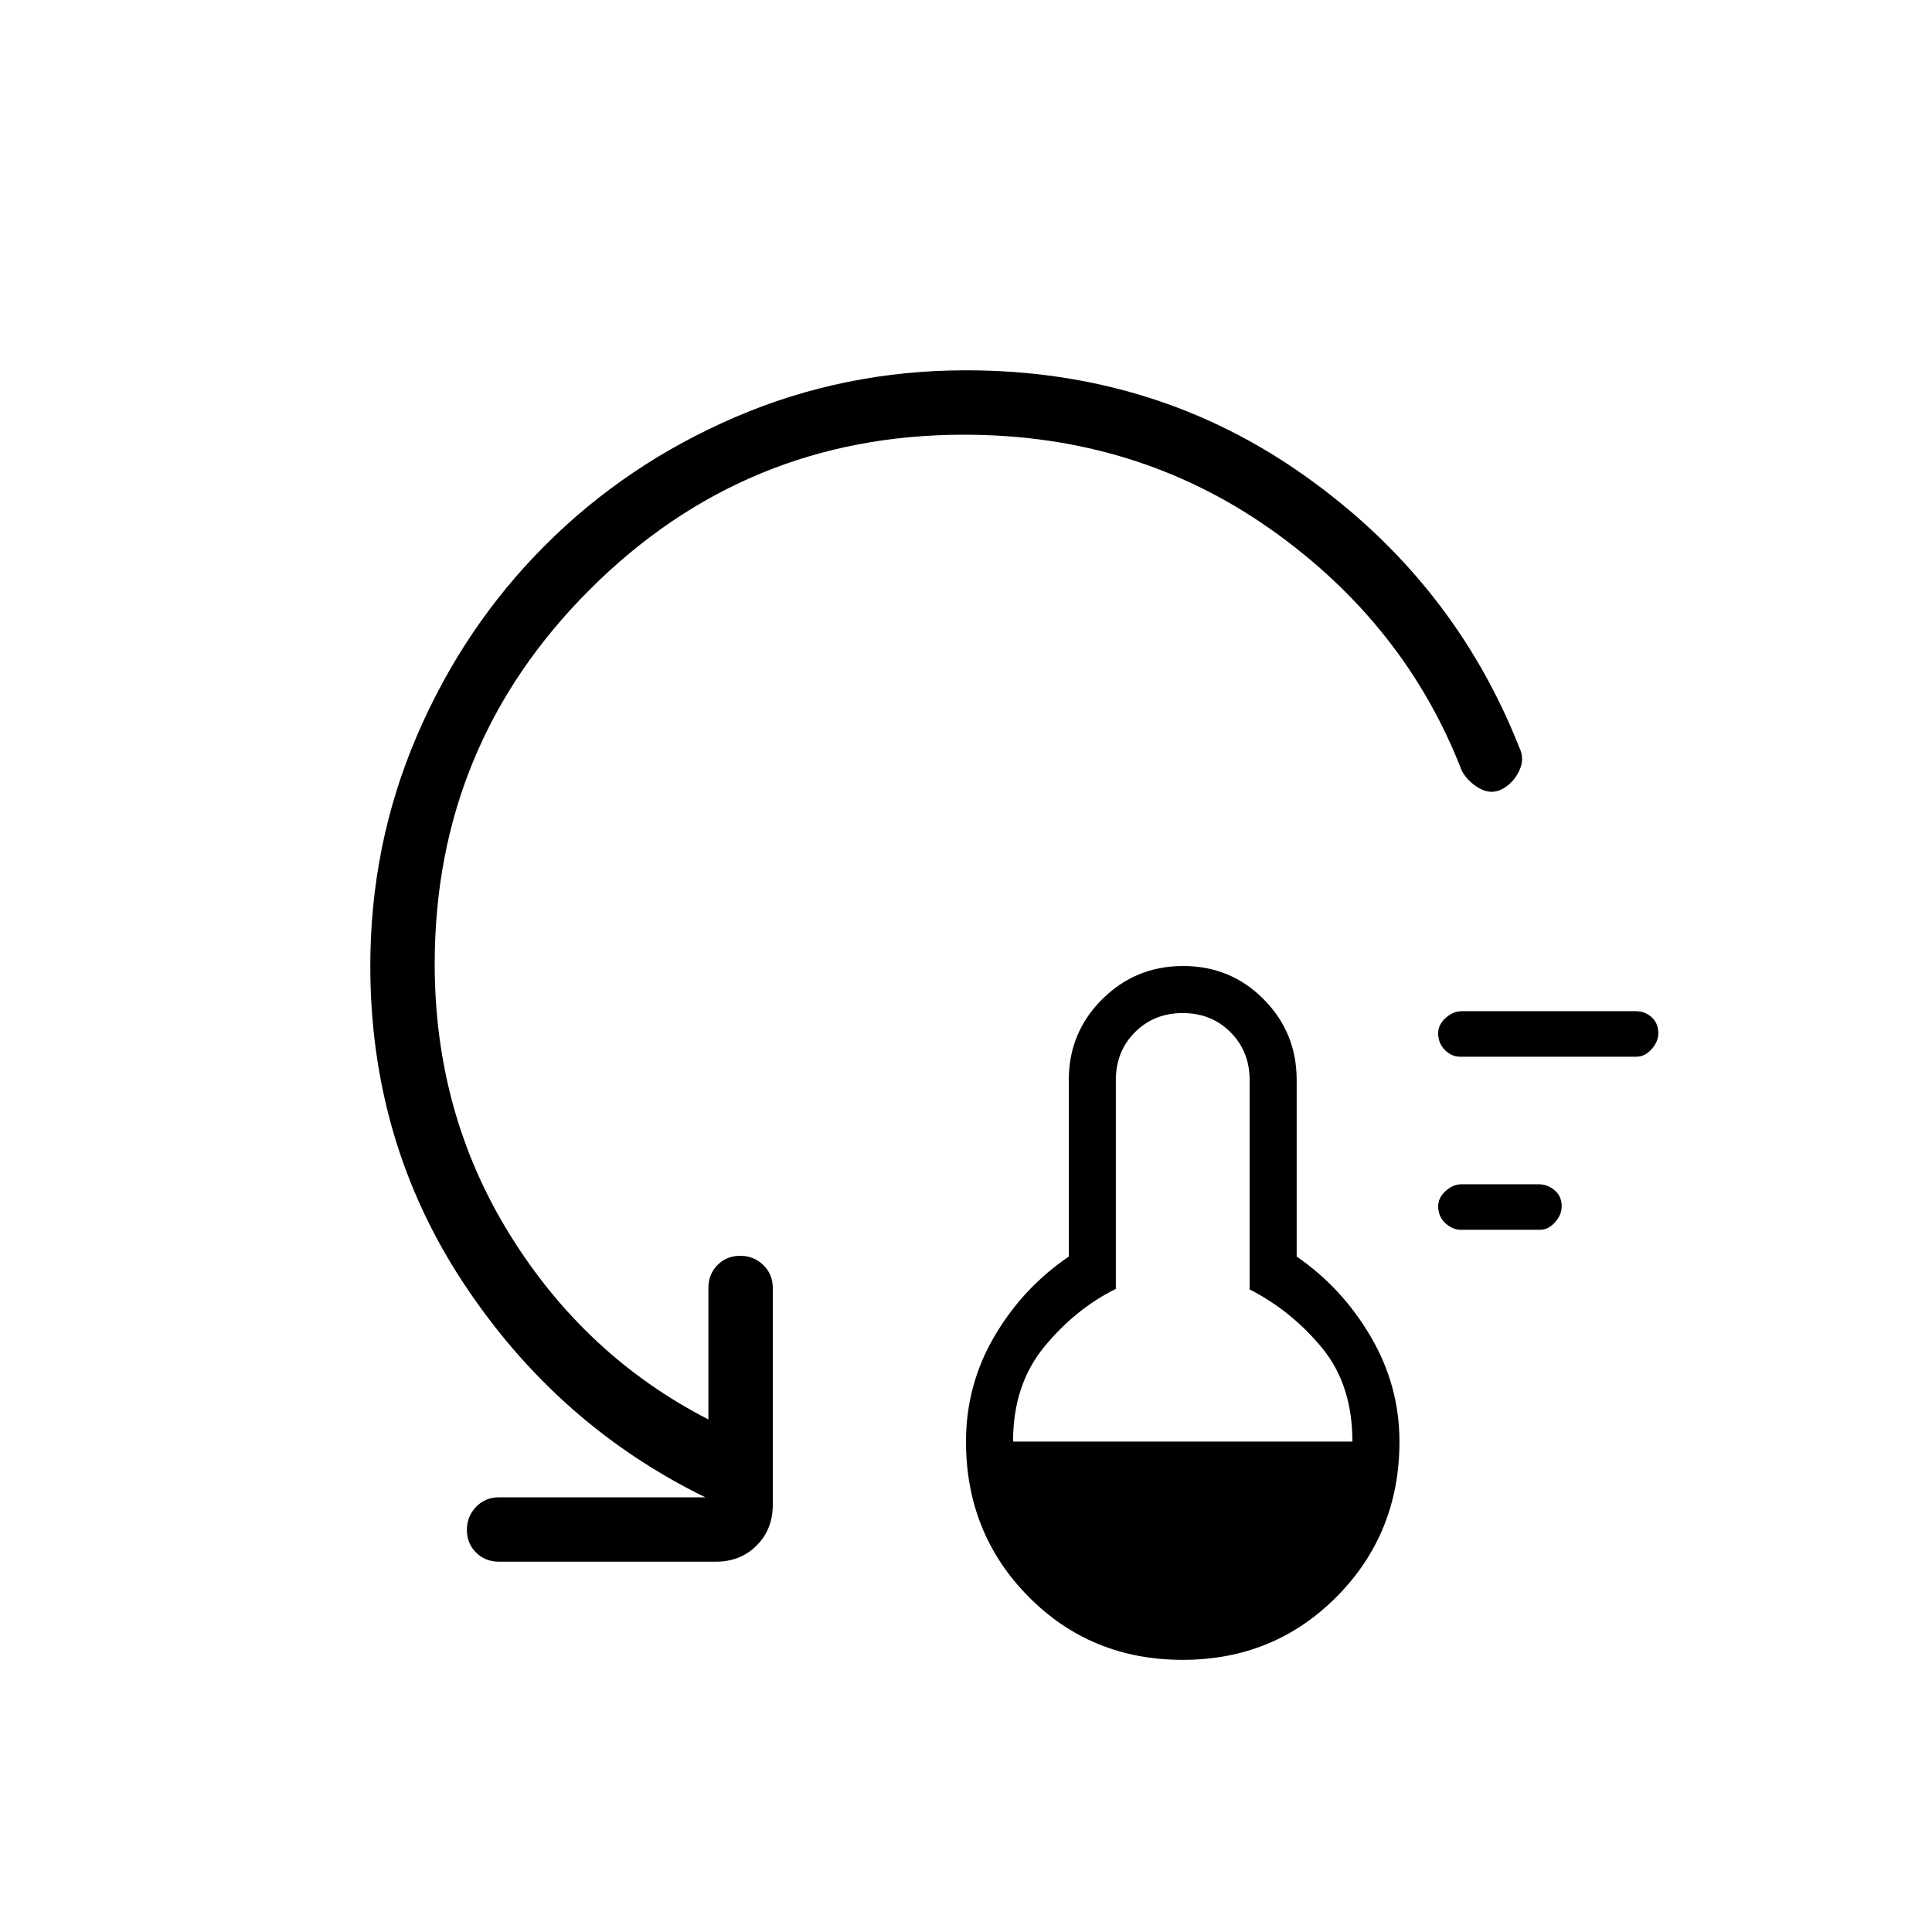 <svg xmlns="http://www.w3.org/2000/svg" height="20" viewBox="0 -960 960 960" width="20"><path d="M587.69-135.23q-45.61 0-76.65-31.42Q480-198.08 480-243.69q0-28.23 14.15-52.35 14.16-24.11 36.93-39.58v-87.76q0-23.55 16.59-40.09Q564.27-480 587.9-480q23.64 0 40.02 16.53 16.39 16.54 16.39 40.09v87.76q22.54 15.47 36.81 39.8 14.26 24.33 14.26 52.13 0 45.61-31.15 77.04-31.15 31.42-76.54 31.42Zm-84.31-108.46H672q0-28.23-15.12-46.58-15.11-18.35-35.96-29.04v-104.07q0-14.22-9.5-23.73-9.51-9.51-23.73-9.51-14.21 0-23.72 9.51-9.51 9.51-9.51 23.73v103.82q-20.08 9.94-35.58 28.79t-15.5 47.08Zm222.51-105.23q-4.2 0-7.74-3.34-3.53-3.34-3.53-8.36 0-4.24 3.69-7.58t7.88-3.34h38.54q4.19 0 7.73 2.96 3.54 2.95 3.54 7.96 0 4.25-3.31 7.97-3.3 3.73-7.5 3.73h-39.3Zm-.35-86q-4.25 0-7.59-3.34-3.33-3.34-3.33-8.36 0-4.24 3.72-7.58t7.97-3.34h86.77q4.24 0 7.58 2.96 3.34 2.95 3.34 7.96 0 4.25-3.34 7.97-3.34 3.73-7.58 3.73h-87.54ZM479-744q-109 0-186 77t-77 186q0 74.31 37.42 134.62 37.43 60.3 98.58 91.69V-320q0-6.84 4.52-11.42t11.27-4.58q6.75 0 11.48 4.58T384-320v107.69q0 12.23-8.04 20.27T355.69-184H248q-6.84 0-11.42-4.52T232-199.79q0-6.75 4.58-11.48T248-216h102.46q-73.61-36-120.04-106.26Q184-392.51 184-480q0-60.54 23.24-114.59 23.24-54.06 63.67-94.5 40.44-40.43 94.5-63.67Q419.46-776 480-776q94.46 0 168.41 52.47t106.44 134.76q2.92 5.8 0 11.86-2.93 6.06-8.43 8.99-5.51 2.92-11.35-.39t-8.76-8.84q-28.23-72.77-94.84-119.81Q564.85-744 479-744Z"/></svg>